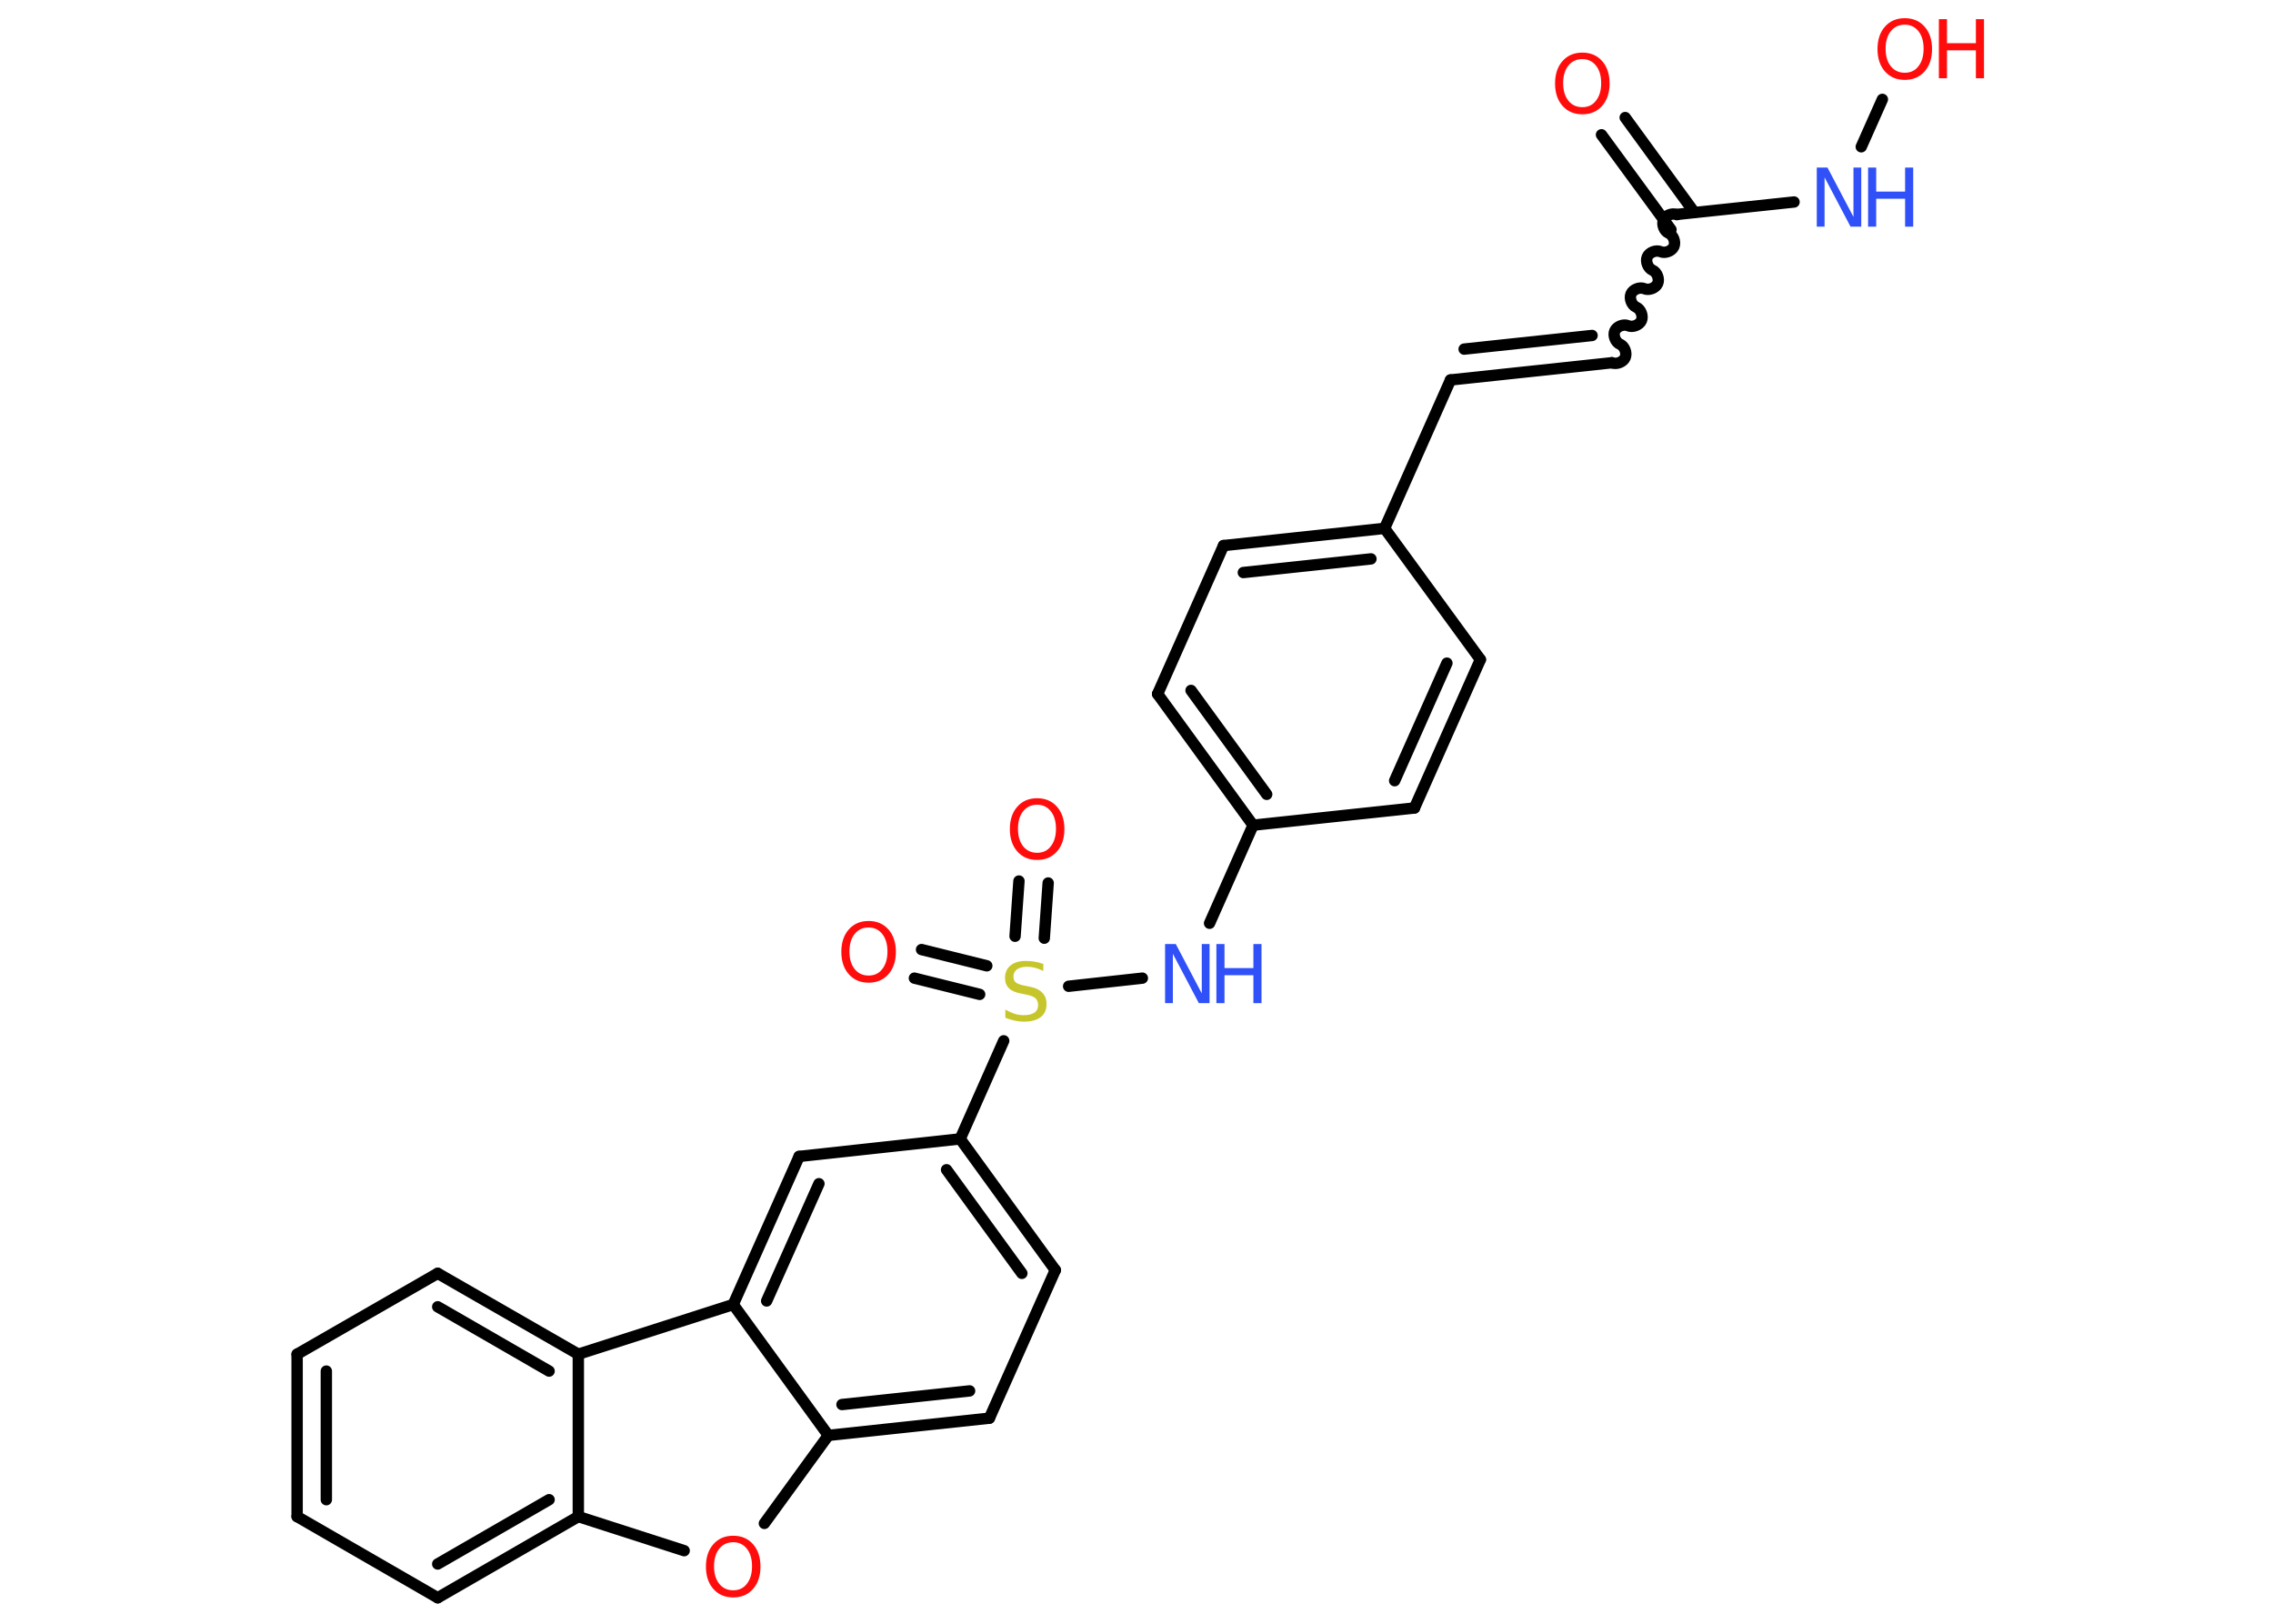 <?xml version='1.0' encoding='UTF-8'?>
<!DOCTYPE svg PUBLIC "-//W3C//DTD SVG 1.1//EN" "http://www.w3.org/Graphics/SVG/1.1/DTD/svg11.dtd">
<svg version='1.2' xmlns='http://www.w3.org/2000/svg' xmlns:xlink='http://www.w3.org/1999/xlink' width='70.0mm' height='50.0mm' viewBox='0 0 70.0 50.0'>
  <desc>Generated by the Chemistry Development Kit (http://github.com/cdk)</desc>
  <g stroke-linecap='round' stroke-linejoin='round' stroke='#000000' stroke-width='.35' fill='#FF0D0D'>
    <rect x='.0' y='.0' width='70.0' height='50.0' fill='#FFFFFF' stroke='none'/>
    <g id='mol1' class='mol'>
      <g id='mol1bnd1' class='bond'>
        <line x1='50.05' y1='3.62' x2='52.18' y2='6.54'/>
        <line x1='49.32' y1='4.15' x2='51.46' y2='7.07'/>
      </g>
      <path id='mol1bnd2' class='bond' d='M49.64 11.17c.14 .06 .35 -.02 .41 -.16c.06 -.14 -.02 -.35 -.16 -.41c-.14 -.06 -.22 -.27 -.16 -.41c.06 -.14 .27 -.22 .41 -.16c.14 .06 .35 -.02 .41 -.16c.06 -.14 -.02 -.35 -.16 -.41c-.14 -.06 -.22 -.27 -.16 -.41c.06 -.14 .27 -.22 .41 -.16c.14 .06 .35 -.02 .41 -.16c.06 -.14 -.02 -.35 -.16 -.41c-.14 -.06 -.22 -.27 -.16 -.41c.06 -.14 .27 -.22 .41 -.16c.14 .06 .35 -.02 .41 -.16c.06 -.14 -.02 -.35 -.16 -.41c-.14 -.06 -.22 -.27 -.16 -.41c.06 -.14 .27 -.22 .41 -.16' fill='none' stroke='#000000' stroke-width='.35'/>
      <g id='mol1bnd3' class='bond'>
        <line x1='49.64' y1='11.17' x2='44.67' y2='11.7'/>
        <line x1='49.03' y1='10.33' x2='45.09' y2='10.75'/>
      </g>
      <line id='mol1bnd4' class='bond' x1='44.67' y1='11.7' x2='42.64' y2='16.27'/>
      <g id='mol1bnd5' class='bond'>
        <line x1='42.64' y1='16.27' x2='37.68' y2='16.8'/>
        <line x1='42.22' y1='17.21' x2='38.29' y2='17.63'/>
      </g>
      <line id='mol1bnd6' class='bond' x1='37.68' y1='16.8' x2='35.65' y2='21.37'/>
      <g id='mol1bnd7' class='bond'>
        <line x1='35.65' y1='21.37' x2='38.59' y2='25.41'/>
        <line x1='36.68' y1='21.26' x2='39.01' y2='24.46'/>
      </g>
      <line id='mol1bnd8' class='bond' x1='38.59' y1='25.41' x2='37.25' y2='28.43'/>
      <line id='mol1bnd9' class='bond' x1='35.18' y1='30.12' x2='32.91' y2='30.37'/>
      <g id='mol1bnd10' class='bond'>
        <line x1='31.26' y1='28.83' x2='31.38' y2='27.13'/>
        <line x1='32.16' y1='28.89' x2='32.28' y2='27.19'/>
      </g>
      <g id='mol1bnd11' class='bond'>
        <line x1='30.17' y1='30.62' x2='28.16' y2='30.12'/>
        <line x1='30.39' y1='29.74' x2='28.38' y2='29.24'/>
      </g>
      <line id='mol1bnd12' class='bond' x1='30.91' y1='32.05' x2='29.57' y2='35.07'/>
      <g id='mol1bnd13' class='bond'>
        <line x1='32.5' y1='39.11' x2='29.57' y2='35.07'/>
        <line x1='31.47' y1='39.21' x2='29.15' y2='36.02'/>
      </g>
      <line id='mol1bnd14' class='bond' x1='32.5' y1='39.11' x2='30.47' y2='43.67'/>
      <g id='mol1bnd15' class='bond'>
        <line x1='25.51' y1='44.2' x2='30.47' y2='43.67'/>
        <line x1='25.93' y1='43.25' x2='29.86' y2='42.83'/>
      </g>
      <line id='mol1bnd16' class='bond' x1='25.51' y1='44.2' x2='23.54' y2='46.91'/>
      <line id='mol1bnd17' class='bond' x1='21.07' y1='47.75' x2='17.81' y2='46.7'/>
      <g id='mol1bnd18' class='bond'>
        <line x1='13.48' y1='49.2' x2='17.81' y2='46.7'/>
        <line x1='13.48' y1='48.16' x2='16.91' y2='46.18'/>
      </g>
      <line id='mol1bnd19' class='bond' x1='13.48' y1='49.2' x2='9.15' y2='46.7'/>
      <g id='mol1bnd20' class='bond'>
        <line x1='9.15' y1='41.7' x2='9.15' y2='46.7'/>
        <line x1='10.05' y1='42.22' x2='10.05' y2='46.18'/>
      </g>
      <line id='mol1bnd21' class='bond' x1='9.15' y1='41.7' x2='13.48' y2='39.21'/>
      <g id='mol1bnd22' class='bond'>
        <line x1='17.81' y1='41.7' x2='13.48' y2='39.21'/>
        <line x1='16.91' y1='42.22' x2='13.48' y2='40.24'/>
      </g>
      <line id='mol1bnd23' class='bond' x1='17.81' y1='46.7' x2='17.81' y2='41.7'/>
      <line id='mol1bnd24' class='bond' x1='17.81' y1='41.7' x2='22.58' y2='40.17'/>
      <line id='mol1bnd25' class='bond' x1='25.51' y1='44.2' x2='22.58' y2='40.17'/>
      <g id='mol1bnd26' class='bond'>
        <line x1='24.61' y1='35.61' x2='22.58' y2='40.17'/>
        <line x1='25.22' y1='36.45' x2='23.61' y2='40.06'/>
      </g>
      <line id='mol1bnd27' class='bond' x1='29.57' y1='35.07' x2='24.61' y2='35.61'/>
      <line id='mol1bnd28' class='bond' x1='38.59' y1='25.41' x2='43.56' y2='24.88'/>
      <g id='mol1bnd29' class='bond'>
        <line x1='43.56' y1='24.88' x2='45.59' y2='20.31'/>
        <line x1='42.95' y1='24.04' x2='44.56' y2='20.42'/>
      </g>
      <line id='mol1bnd30' class='bond' x1='42.64' y1='16.27' x2='45.59' y2='20.31'/>
      <line id='mol1bnd31' class='bond' x1='51.67' y1='6.6' x2='55.25' y2='6.22'/>
      <line id='mol1bnd32' class='bond' x1='57.32' y1='4.52' x2='57.97' y2='3.06'/>
      <path id='mol1atm1' class='atom' d='M48.73 1.82q-.27 .0 -.43 .2q-.16 .2 -.16 .54q.0 .34 .16 .54q.16 .2 .43 .2q.27 .0 .42 -.2q.16 -.2 .16 -.54q.0 -.34 -.16 -.54q-.16 -.2 -.42 -.2zM48.73 1.62q.38 .0 .61 .26q.23 .26 .23 .69q.0 .43 -.23 .69q-.23 .26 -.61 .26q-.38 .0 -.61 -.26q-.23 -.26 -.23 -.69q.0 -.43 .23 -.69q.23 -.26 .61 -.26z' stroke='none'/>
      <g id='mol1atm9' class='atom'>
        <path d='M35.88 29.07h.33l.8 1.52v-1.52h.24v1.82h-.33l-.8 -1.52v1.52h-.24v-1.82z' stroke='none' fill='#3050F8'/>
        <path d='M37.46 29.07h.25v.74h.89v-.74h.25v1.82h-.25v-.86h-.89v.86h-.25v-1.82z' stroke='none' fill='#3050F8'/>
      </g>
      <path id='mol1atm10' class='atom' d='M32.13 29.66v.24q-.14 -.07 -.26 -.1q-.12 -.03 -.24 -.03q-.2 .0 -.31 .08q-.11 .08 -.11 .22q.0 .12 .07 .18q.07 .06 .27 .1l.15 .03q.27 .05 .4 .19q.13 .13 .13 .35q.0 .26 -.18 .4q-.18 .14 -.52 .14q-.13 .0 -.27 -.03q-.15 -.03 -.3 -.09v-.25q.15 .08 .29 .13q.14 .04 .28 .04q.21 .0 .33 -.08q.11 -.08 .11 -.23q.0 -.13 -.08 -.21q-.08 -.07 -.27 -.11l-.15 -.03q-.28 -.05 -.4 -.17q-.12 -.12 -.12 -.32q.0 -.24 .17 -.38q.17 -.14 .47 -.14q.13 .0 .26 .02q.13 .02 .27 .07z' stroke='none' fill='#C6C62C'/>
      <path id='mol1atm11' class='atom' d='M31.94 24.78q-.27 .0 -.43 .2q-.16 .2 -.16 .54q.0 .34 .16 .54q.16 .2 .43 .2q.27 .0 .42 -.2q.16 -.2 .16 -.54q.0 -.34 -.16 -.54q-.16 -.2 -.42 -.2zM31.94 24.58q.38 .0 .61 .26q.23 .26 .23 .69q.0 .43 -.23 .69q-.23 .26 -.61 .26q-.38 .0 -.61 -.26q-.23 -.26 -.23 -.69q.0 -.43 .23 -.69q.23 -.26 .61 -.26z' stroke='none'/>
      <path id='mol1atm12' class='atom' d='M26.75 28.56q-.27 .0 -.43 .2q-.16 .2 -.16 .54q.0 .34 .16 .54q.16 .2 .43 .2q.27 .0 .42 -.2q.16 -.2 .16 -.54q.0 -.34 -.16 -.54q-.16 -.2 -.42 -.2zM26.75 28.36q.38 .0 .61 .26q.23 .26 .23 .69q.0 .43 -.23 .69q-.23 .26 -.61 .26q-.38 .0 -.61 -.26q-.23 -.26 -.23 -.69q.0 -.43 .23 -.69q.23 -.26 .61 -.26z' stroke='none'/>
      <path id='mol1atm17' class='atom' d='M22.58 47.49q-.27 .0 -.43 .2q-.16 .2 -.16 .54q.0 .34 .16 .54q.16 .2 .43 .2q.27 .0 .42 -.2q.16 -.2 .16 -.54q.0 -.34 -.16 -.54q-.16 -.2 -.42 -.2zM22.58 47.29q.38 .0 .61 .26q.23 .26 .23 .69q.0 .43 -.23 .69q-.23 .26 -.61 .26q-.38 .0 -.61 -.26q-.23 -.26 -.23 -.69q.0 -.43 .23 -.69q.23 -.26 .61 -.26z' stroke='none'/>
      <g id='mol1atm28' class='atom'>
        <path d='M55.95 5.16h.33l.8 1.52v-1.52h.24v1.82h-.33l-.8 -1.52v1.52h-.24v-1.82z' stroke='none' fill='#3050F8'/>
        <path d='M57.53 5.16h.25v.74h.89v-.74h.25v1.82h-.25v-.86h-.89v.86h-.25v-1.82z' stroke='none' fill='#3050F8'/>
      </g>
      <g id='mol1atm29' class='atom'>
        <path d='M58.66 .76q-.27 .0 -.43 .2q-.16 .2 -.16 .54q.0 .34 .16 .54q.16 .2 .43 .2q.27 .0 .42 -.2q.16 -.2 .16 -.54q.0 -.34 -.16 -.54q-.16 -.2 -.42 -.2zM58.66 .56q.38 .0 .61 .26q.23 .26 .23 .69q.0 .43 -.23 .69q-.23 .26 -.61 .26q-.38 .0 -.61 -.26q-.23 -.26 -.23 -.69q.0 -.43 .23 -.69q.23 -.26 .61 -.26z' stroke='none'/>
        <path d='M59.71 .59h.25v.74h.89v-.74h.25v1.82h-.25v-.86h-.89v.86h-.25v-1.82z' stroke='none'/>
      </g>
    </g>
  </g>
</svg>
